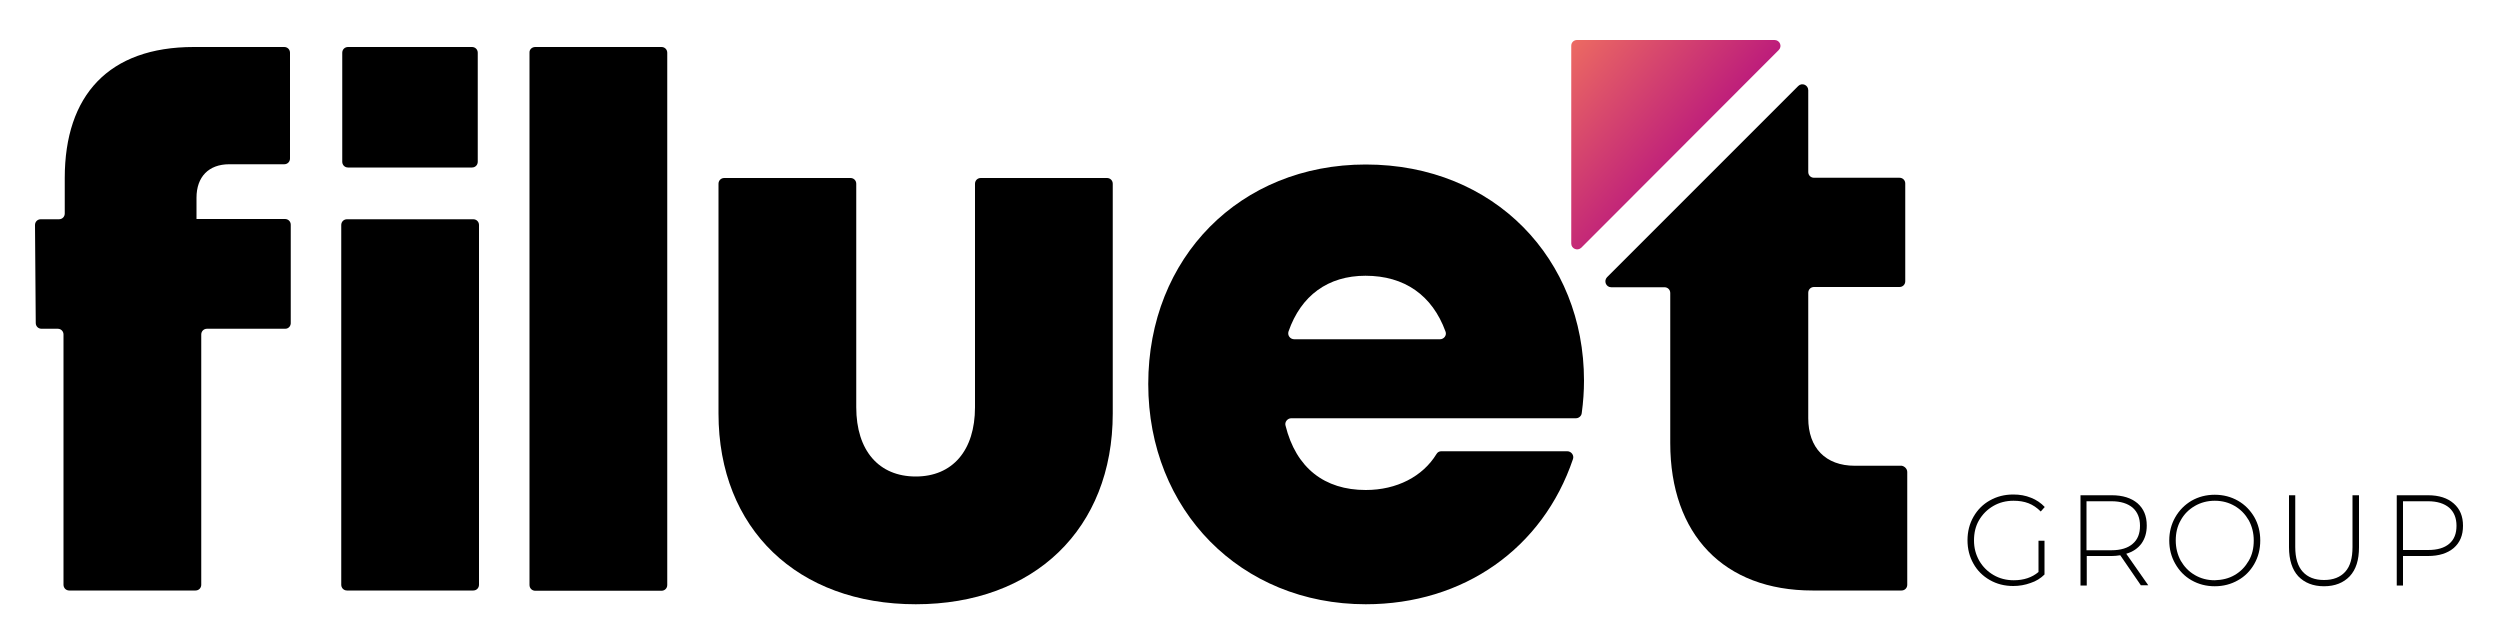 <?xml version="1.0" encoding="utf-8"?>
<!-- Generator: Adobe Illustrator 23.0.4, SVG Export Plug-In . SVG Version: 6.00 Build 0)  -->
<svg version="1.1" id="Layer_1" xmlns="http://www.w3.org/2000/svg" xmlns:xlink="http://www.w3.org/1999/xlink" x="0px" y="0px"
	 viewBox="0 0 1000 255.8" style="enable-background:new 0 0 1000 255.8;" xml:space="preserve">
<style type="text/css">
	.st0{fill:#FFFFFF;}
	.st1{clip-path:url(#SVGID_2_);fill:url(#SVGID_3_);}
	.st2{clip-path:url(#SVGID_5_);fill:url(#SVGID_6_);}
	.st3{clip-path:url(#SVGID_8_);fill:url(#SVGID_9_);}
	.st4{clip-path:url(#SVGID_11_);fill:url(#SVGID_12_);}
	.st5{clip-path:url(#SVGID_14_);fill:url(#SVGID_15_);}
	.st6{clip-path:url(#SVGID_17_);fill:url(#SVGID_18_);}
	.st7{clip-path:url(#SVGID_20_);fill:#FFFFFF;}
	.st8{clip-path:url(#SVGID_22_);fill:url(#SVGID_23_);}
	.st9{clip-path:url(#SVGID_25_);fill:url(#SVGID_26_);}
	.st10{clip-path:url(#SVGID_28_);fill:#FFFFFF;}
</style>
<g>
	<path d="M114.1,131.5H82.8c-1.3,0-2.3,1-2.3,2.3v100.1c0,1.3-1,2.3-2.3,2.3H27.7c-1.3,0-2.3-1-2.3-2.3V133.8c0-1.3-1-2.3-2.3-2.3
		h-6.5c-1.3,0-2.3-1-2.3-2.3L14,90c0-1.3,1-2.3,2.3-2.3h7.3c1.3,0,2.3-1,2.3-2.3V71.2c0-33.1,17.6-52.4,51.6-52.4h36.2
		c1.3,0,2.3,1,2.3,2.3v42.3c0,1.3-1,2.3-2.3,2.3h-22c-8.2,0-13.1,5-13.1,13.4v8.5h35.4c1.3,0,2.3,1,2.3,2.3v39.1
		C116.4,130.4,115.4,131.5,114.1,131.5"/>
	<path d="M139.2,18.8h49.6c1.3,0,2.3,1,2.3,2.3v43.6c0,1.3-1,2.3-2.3,2.3h-49.6c-1.3,0-2.3-1-2.3-2.3V21.1
		C136.9,19.8,137.9,18.8,139.2,18.8 M138.8,87.7h50.5c1.3,0,2.3,1,2.3,2.3v143.9c0,1.3-1,2.3-2.3,2.3h-50.5c-1.3,0-2.3-1-2.3-2.3V90
		C136.5,88.7,137.5,87.7,138.8,87.7"/>
	<path d="M214.1,18.8h50.5c1.3,0,2.3,1,2.3,2.3v212.9c0,1.3-1,2.3-2.3,2.3h-50.5c-1.3,0-2.3-1-2.3-2.3V21.1
		C211.7,19.8,212.8,18.8,214.1,18.8"/>
	<path d="M287.4,165.4V73.5c0-1.3,1-2.3,2.3-2.3h50.5c1.3,0,2.3,1,2.3,2.3v89.4c0,17.4,9.1,27.7,23.8,27.7s23.7-10.4,23.7-27.7V73.5
		c0-1.3,1-2.3,2.3-2.3h50.5c1.3,0,2.3,1,2.3,2.3v91.9c0,46.2-31.5,76.3-78.8,76.3C319.1,241.7,287.4,211.6,287.4,165.4"/>
	<path d="M517.7,135.7H576c1.6,0,2.8-1.6,2.2-3.1c-5.3-14.5-16.4-22.3-32-22.3c-15,0-25.8,7.9-30.8,22.3
		C514.9,134.2,516.1,135.7,517.7,135.7 M633.6,152.2c0,4.3-0.3,8.6-0.9,13c-0.1,1.2-1.2,2.1-2.3,2.1H516.5c-1.5,0-2.7,1.5-2.3,2.9
		c4.2,17,15.6,25.8,32.1,25.8c12.4,0,22.8-5.4,28.3-14.4c0.4-0.7,1.1-1.1,1.9-1.1h50.4c1.6,0,2.8,1.6,2.3,3.1
		c-12.1,35.8-43.8,58.1-82.9,58.1c-50,0-87-37.6-87-88.1c0-50.6,36.7-87.8,87-87.8C597.9,65.8,633.6,103.8,633.6,152.2L633.6,152.2z
		"/>
	<path d="M762.9,188.8v45.1c0,1.3-1,2.3-2.3,2.3h-35.6c-35.4,0-56.9-22.3-56.9-59v-60c0-1.3-1-2.3-2.3-2.3h-21.3
		c-2.1,0-3.1-2.5-1.7-4l76.5-76.5c1.5-1.5,4-0.4,4,1.7v32.7c0,1.3,1,2.3,2.3,2.3h34.2c1.3,0,2.3,1,2.3,2.3v39.1c0,1.3-1,2.3-2.3,2.3
		h-34.2c-1.3,0-2.3,1-2.3,2.3v50.2c0,11.8,6.9,19,18.6,19h18.8C761.8,186.5,762.9,187.5,762.9,188.8"/>
</g>
<g>
	<defs>
		<path id="SVGID_10_" d="M630.8,16c-1.3,0-2.3,1-2.3,2.3v79.1c0,2.1,2.5,3.1,4,1.7L711.5,20c1.5-1.5,0.4-4-1.7-4H630.8z"/>
	</defs>
	<clipPath id="SVGID_2_">
		<use xlink:href="#SVGID_10_"  style="overflow:visible;"/>
	</clipPath>
	
		<linearGradient id="SVGID_3_" gradientUnits="userSpaceOnUse" x1="-8.938" y1="1028.591" x2="-6.83" y2="1028.591" gradientTransform="matrix(23.714 19.898 19.898 -23.714 -19629.521 24590.471)">
		<stop  offset="0" style="stop-color:#EC6A62"/>
		<stop  offset="1" style="stop-color:#BD1D7B"/>
	</linearGradient>
	<polygon class="st1" points="663.4,-25.6 754.6,51 678.1,142.2 586.8,65.6 	"/>
</g>
<g>
	<path d="M815.4,216.3h2.4v13.5c-1.5,1.5-3.4,2.7-5.6,3.4c-2.2,0.8-4.5,1.2-6.9,1.2c-3.5,0-6.6-0.8-9.4-2.4c-2.8-1.6-5-3.8-6.5-6.5
		c-1.6-2.8-2.4-5.9-2.4-9.4c0-3.5,0.8-6.6,2.4-9.4c1.6-2.8,3.8-5,6.5-6.5c2.8-1.6,5.9-2.4,9.4-2.4c2.6,0,4.9,0.4,7.1,1.3
		c2.1,0.8,4,2.1,5.5,3.7l-1.6,1.8c-1.5-1.5-3.1-2.6-4.9-3.3c-1.8-0.7-3.8-1-6-1c-3,0-5.7,0.7-8.1,2.1c-2.4,1.4-4.3,3.3-5.7,5.7
		c-1.4,2.4-2,5.1-2,8.1c0,3,0.7,5.6,2.1,8.1c1.4,2.4,3.3,4.3,5.7,5.7c2.4,1.4,5.1,2.1,8.1,2.1c4,0,7.3-1.1,9.9-3.3V216.3z"/>
	<path d="M844.6,220.1c3.7,0,6.6-0.9,8.5-2.6c2-1.7,2.9-4.1,2.9-7.2c0-3.1-1-5.5-2.9-7.2c-2-1.7-4.8-2.6-8.5-2.6h-10v19.6H844.6z
		 M856.4,234.2l-8.3-12.1c-1.2,0.2-2.4,0.3-3.4,0.3h-10v11.8h-2.5v-36.1h12.5c4.4,0,7.8,1.1,10.3,3.2c2.5,2.2,3.7,5.1,3.7,8.9
		c0,2.9-0.7,5.2-2.1,7.2c-1.4,1.9-3.4,3.3-6.1,4.1l8.8,12.6H856.4z"/>
	<path d="M893.9,230c2.4-1.4,4.2-3.3,5.6-5.7c1.4-2.4,2-5.1,2-8.1c0-3-0.7-5.7-2-8.1c-1.4-2.4-3.2-4.3-5.6-5.7c-2.4-1.4-5-2.1-8-2.1
		c-2.9,0-5.6,0.7-8,2.1c-2.4,1.4-4.3,3.3-5.6,5.7c-1.4,2.4-2,5.1-2,8.1c0,3,0.7,5.7,2,8.1c1.4,2.4,3.2,4.3,5.6,5.7
		c2.4,1.4,5,2.1,8,2.1C888.9,232,891.5,231.4,893.9,230 M876.6,232.1c-2.8-1.6-4.9-3.8-6.5-6.6c-1.6-2.8-2.4-5.9-2.4-9.3
		c0-3.4,0.8-6.5,2.4-9.3c1.6-2.8,3.8-5,6.5-6.6c2.8-1.6,5.9-2.4,9.3-2.4s6.5,0.8,9.3,2.4c2.8,1.6,4.9,3.8,6.5,6.5
		c1.6,2.8,2.4,5.9,2.4,9.4c0,3.5-0.8,6.6-2.4,9.4c-1.6,2.8-3.8,5-6.5,6.5c-2.8,1.6-5.9,2.4-9.3,2.4S879.4,233.7,876.6,232.1"/>
	<path d="M919.3,230.5c-2.4-2.6-3.7-6.5-3.7-11.6v-20.8h2.5v20.7c0,4.4,1,7.7,3,9.9c2,2.2,4.8,3.3,8.5,3.3c3.7,0,6.5-1.1,8.5-3.3
		c2-2.2,2.9-5.5,2.9-9.9v-20.7h2.6v20.8c0,5.1-1.2,8.9-3.7,11.6c-2.5,2.6-5.9,4-10.3,4C925.2,234.5,921.8,233.1,919.3,230.5"/>
	<path d="M979.7,217.5c2-1.7,2.9-4.1,2.9-7.2c0-3.1-1-5.5-2.9-7.2c-2-1.7-4.8-2.6-8.5-2.6h-10V220h10
		C974.9,220,977.7,219.2,979.7,217.5 M981.5,201.4c2.5,2.2,3.7,5.1,3.7,8.9c0,3.8-1.2,6.7-3.7,8.9c-2.5,2.1-5.9,3.2-10.3,3.2h-10
		v11.8h-2.5v-36.1h12.5C975.6,198.1,979,199.2,981.5,201.4"/>
</g>
<g>
	<defs>
		<rect id="SVGID_24_" x="1026.4" y="611.5" width="1000" height="994.5"/>
	</defs>
	<clipPath id="SVGID_5_">
		<use xlink:href="#SVGID_24_"  style="overflow:visible;"/>
	</clipPath>
	
		<linearGradient id="SVGID_6_" gradientUnits="userSpaceOnUse" x1="4.023" y1="1004.302" x2="10.792" y2="1004.302" gradientTransform="matrix(159.518 133.852 133.852 -159.518 -134081.391 160323.266)">
		<stop  offset="0" style="stop-color:#EC6A62"/>
		<stop  offset="1" style="stop-color:#BD1D7B"/>
	</linearGradient>
	<polygon class="st2" points="1439.6,119.1 2516.1,1022.4 1613.2,2098.4 536.7,1195.1 	"/>
</g>
</svg>

